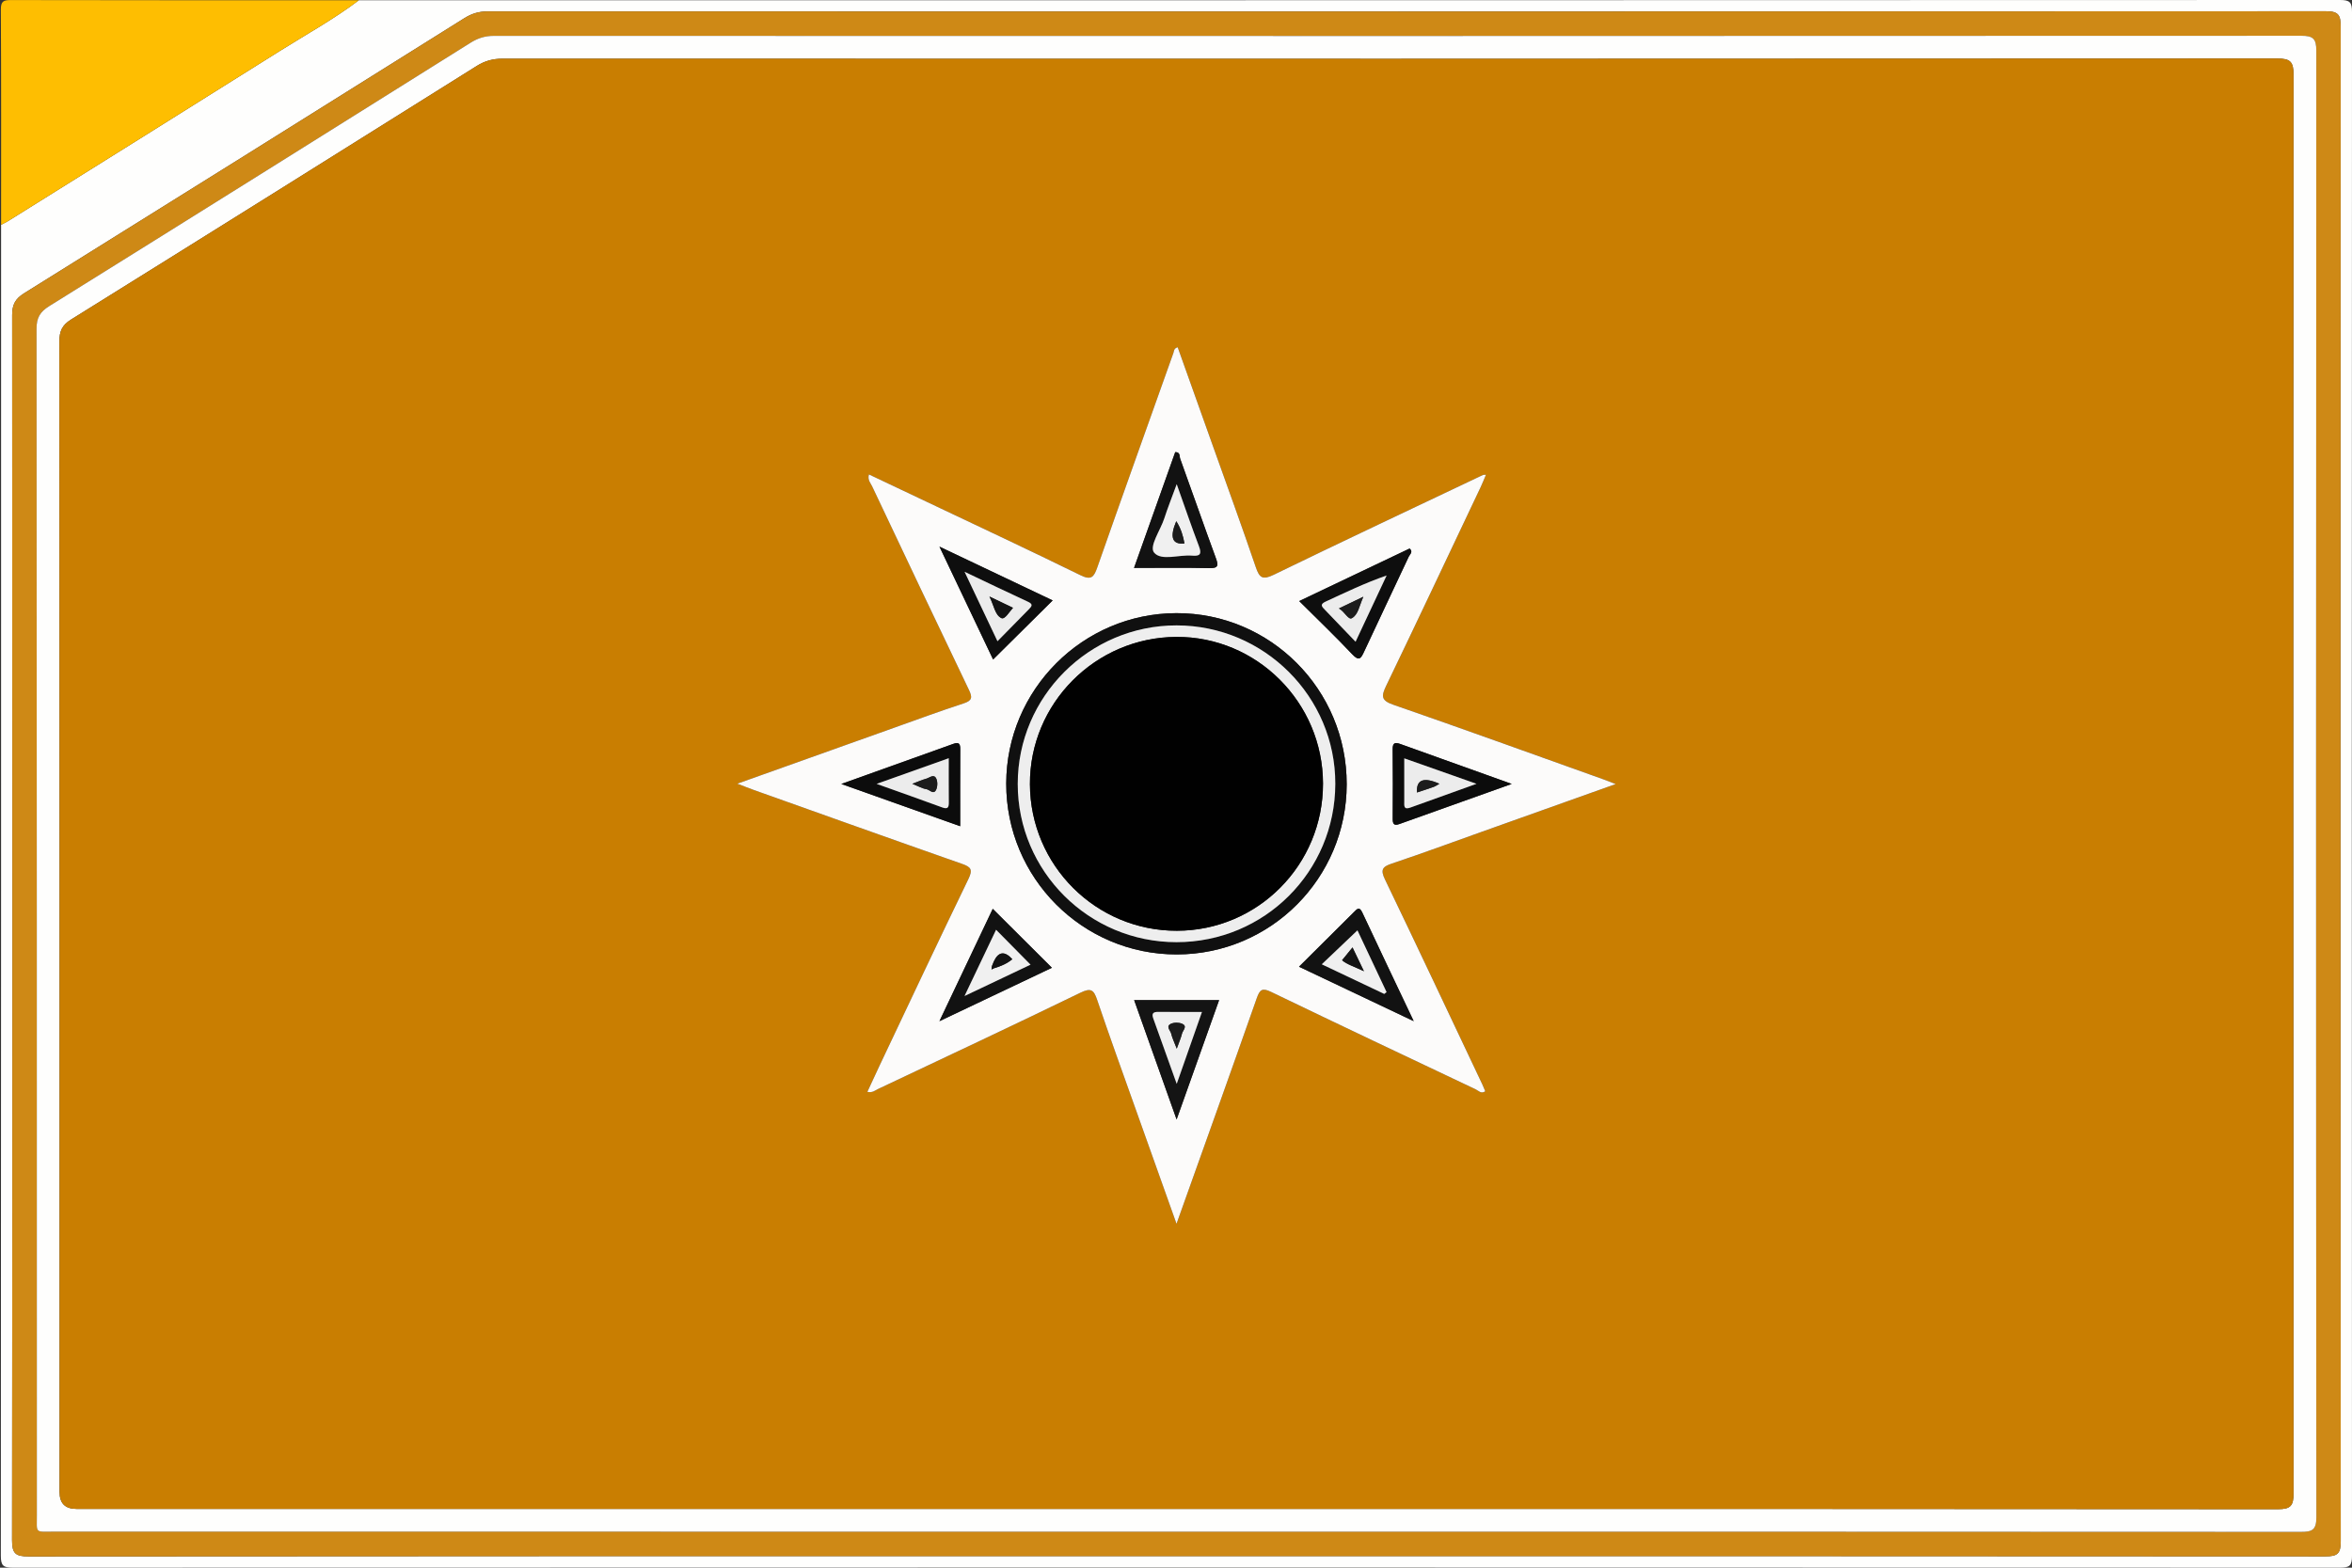 <?xml version="1.0" encoding="UTF-8"?>
<svg id="a" data-name="레이어 1" xmlns="http://www.w3.org/2000/svg" width="2160" height="1440" viewBox="0 0 2160 1440">
  <rect x="0" y="0" width="2160" height="1440" fill="#333333" stroke="none"/>
  <path d="M329.613,.224C936.069,.224,1542.525,.247,2148.981,0c8.993-.004,11.024,2.024,11.019,11.017-.257,442.894-.257,975.073,0,1417.967,.005,8.992-2.026,11.019-11.019,11.016-712.396-.243-1424.792-.243-2137.188,0-8.993,.003-11.025-2.024-11.019-11.016,.263-377.739,.225-844.763,.225-1222.502,2.095-1.099,4.273-2.064,6.272-3.315,83.112-51.974,166.292-103.843,249.257-156.051,24.494-15.414,49.933-29.379,73.085-46.892Zm750.71,1429.169c351.764,0,703.527-.046,1055.291,.221,10.657,.008,14.066-2.229,14.057-13.638-.32-434.055-.305-957.394-.067-1391.449,.006-10.415-1.827-14.21-13.486-14.203-562.822,.323-1125.643,.295-1688.465,.153-7.972-.002-14.54,2.043-21.242,6.243C291.761,101.098,157.049,185.377,22.152,269.358c-8.145,5.07-10.996,10.499-10.989,20.031,.252,345.325,.285,779.935-.089,1125.26-.013,12.307,3.115,15.037,15.159,15.025,351.363-.348,702.727-.281,1054.091-.281Z" fill="#fefefd"/>
  <path d="M329.613,.224c-23.151,17.512-48.591,31.478-73.085,46.892C173.563,99.324,90.384,151.192,7.272,203.167c-2,1.251-4.178,2.216-6.272,3.315,0-65.807,.168-131.615-.223-197.42C.73,1.24,2.967,.042,10.112,.058c106.5,.24,213.001,.166,319.502,.166Z" fill="#febe01"/>
  <path d="M1080.323,1429.393c-351.364,0-702.728-.066-1054.091,.281-12.043,.012-15.172-2.718-15.159-15.025,.375-345.325,.341-779.935,.089-1125.26-.007-9.532,2.844-14.961,10.989-20.031C157.049,185.377,291.761,101.098,426.411,16.721c6.702-4.2,13.27-6.245,21.242-6.243,562.822,.142,1125.643,.17,1688.465-.153,11.66-.007,13.492,3.789,13.486,14.203-.238,434.055-.253,957.394,.067,1391.449,.008,11.409-3.4,13.646-14.057,13.638-351.763-.267-703.527-.221-1055.291-.221Zm.066-22.47c344.204,0,688.408-.037,1032.612,.183,10.155,.006,14.278-1.509,14.268-13.333-.353-419.309-.342-927.904-.04-1347.213,.008-11.144-3.086-13.718-13.895-13.712-553.285,.261-1106.57,.243-1659.855,.096-7.991-.002-14.588,2.077-21.261,6.26C303.32,120.015,174.386,200.77,45.231,281.171c-8.497,5.289-11.681,10.709-11.672,20.815,.297,333.369,.241,756.023,.286,1089.392,.002,17.403-2.09,15.514,15.13,15.516,343.804,.039,687.609,.029,1031.413,.029Z" fill="#ce8916"/>
  <path d="M1080.389,1406.923c-343.804,0-687.609,.01-1031.413-.029-17.221-.002-15.128,1.887-15.13-15.516-.045-333.369,.011-756.023-.286-1089.392-.009-10.106,3.175-15.525,11.672-20.815C174.386,200.77,303.32,120.015,432.218,39.204c6.673-4.183,13.27-6.263,21.261-6.26,553.285,.147,1106.57,.165,1659.855-.096,10.809-.005,13.903,2.568,13.895,13.712-.302,419.31-.312,927.904,.04,1347.213,.01,11.824-4.113,13.34-14.268,13.333-344.204-.221-688.408-.183-1032.612-.183Zm-.546-20.921c337.379,0,674.758-.063,1012.136,.265,11.715,.011,14.349-3.23,14.34-14.621-.316-404.485-.333-898.254-.003-1302.739,.01-12.038-2.741-15.171-15.012-15.164-543.244,.338-1086.488,.307-1629.733,.158-8.756-.002-16.172,1.937-23.602,6.596-124.117,77.843-248.292,155.596-372.686,232.997-8.305,5.168-10.744,10.776-10.737,20.144,.222,322.549,.174,734.382,.165,1056.931q0,15.425,15.392,15.432c336.579,.001,673.159,.001,1009.738,.001Z" fill="#fefefd"/>
  <path d="M1079.843,1386.002c-336.579,0-673.159,0-1009.738-.001q-15.389,0-15.392-15.432c.008-322.549,.056-734.382-.165-1056.931-.006-9.369,2.432-14.977,10.737-20.144,124.394-77.401,248.568-155.153,372.686-232.997,7.429-4.659,14.846-6.598,23.602-6.596,543.244,.149,1086.488,.18,1629.733-.158,12.27-.008,15.021,3.125,15.012,15.164-.33,404.485-.313,898.254,.003,1302.739,.009,11.391-2.624,14.633-14.34,14.621-337.379-.328-674.757-.265-1012.136-.265Zm.639-261.865c25.461-71.388,49.833-139.262,73.713-207.308,2.803-7.987,5.111-9.594,13.081-5.752,62.515,30.133,125.237,59.84,187.966,89.527,2.501,1.183,4.966,4.495,8.769,1.776-.937-2.21-1.782-4.419-2.791-6.552-29.684-62.71-59.199-125.501-89.29-188.015-4.262-8.853-2.54-11.64,6.287-14.586,27.604-9.213,54.913-19.312,82.33-29.082,40.509-14.436,81.014-28.884,123.284-43.956-5.003-1.917-8.178-3.207-11.402-4.358-64.202-22.927-128.3-46.154-192.72-68.451-11.152-3.86-11.378-7.702-6.81-17.186,29.241-60.711,57.954-121.677,86.812-182.573,1.707-3.603,3.172-7.32,4.996-11.556-1.998,.132-2.452,.042-2.788,.201-64.123,30.466-128.368,60.679-192.216,91.709-10.166,4.941-13.059,2.841-16.397-6.959-12.723-37.352-26.243-74.433-39.485-111.608-10.745-30.166-21.519-60.322-32.256-90.418-3.669,1.052-3.29,3.393-3.913,5.143-23.388,65.715-46.913,131.382-69.984,197.208-3.137,8.95-5.599,11.831-15.527,6.957-46.537-22.85-93.525-44.782-140.357-67.03-17.822-8.466-35.659-16.899-53.78-25.486-1.435,5.109,1.486,7.855,2.919,10.885,29.496,62.355,59.008,124.703,88.858,186.888,3.334,6.945,3.225,9.936-4.824,12.554-21.596,7.024-42.911,14.916-64.311,22.539-47.293,16.845-94.57,33.737-143.513,51.202,6.065,2.325,10.46,4.115,14.927,5.706,63.846,22.737,127.654,45.581,191.611,68.003,8.38,2.938,9.764,5.446,5.654,13.927-27.48,56.697-54.27,113.729-81.262,170.662-3.842,8.103-7.563,16.264-11.513,24.768,4.705,1.091,7.14-1.34,9.821-2.608,62.016-29.338,124.136-58.463,185.84-88.444,9.896-4.809,12.332-2.475,15.419,6.651,11.108,32.845,22.936,65.447,34.546,98.122,12.353,34.766,24.767,69.51,38.306,107.497Z" fill="#c97e01"/>
  <path d="M1080.482,1124.137c-13.54-37.987-25.953-72.731-38.306-107.497-11.61-32.675-23.438-65.277-34.546-98.122-3.087-9.126-5.523-11.46-15.419-6.651-61.704,29.982-123.824,59.106-185.84,88.444-2.681,1.268-5.116,3.7-9.821,2.608,3.949-8.504,7.671-16.665,11.513-24.768,26.992-56.934,53.782-113.965,81.262-170.662,4.111-8.481,2.726-10.99-5.654-13.927-63.957-22.421-127.765-45.265-191.611-68.003-4.467-1.591-8.862-3.381-14.927-5.706,48.943-17.465,96.22-34.356,143.513-51.202,21.4-7.622,42.715-15.514,64.311-22.539,8.049-2.618,8.158-5.61,4.824-12.554-29.85-62.186-59.362-124.533-88.858-186.888-1.433-3.03-4.354-5.776-2.919-10.885,18.122,8.586,35.959,17.02,53.78,25.486,46.833,22.248,93.82,44.18,140.357,67.03,9.928,4.874,12.39,1.992,15.527-6.957,23.071-65.826,46.595-131.493,69.984-197.208,.623-1.75,.244-4.091,3.913-5.143,10.738,30.095,21.511,60.251,32.256,90.418,13.242,37.175,26.762,74.256,39.485,111.608,3.338,9.8,6.231,11.9,16.397,6.959,63.849-31.03,128.094-61.243,192.216-91.709,.336-.159,.79-.069,2.788-.201-1.824,4.236-3.289,7.953-4.996,11.556-28.858,60.895-57.571,121.861-86.812,182.573-4.568,9.484-4.342,13.326,6.81,17.186,64.42,22.298,128.518,45.524,192.72,68.451,3.224,1.151,6.399,2.441,11.402,4.358-42.269,15.071-82.774,29.52-123.284,43.956-27.418,9.77-54.726,19.869-82.33,29.082-8.828,2.946-10.549,5.732-6.287,14.586,30.091,62.514,59.606,125.305,89.29,188.015,1.009,2.132,1.854,4.342,2.791,6.552-3.803,2.719-6.268-.593-8.769-1.776-62.729-29.687-125.451-59.394-187.966-89.527-7.97-3.842-10.278-2.235-13.081,5.752-23.88,68.046-48.253,135.92-73.713,207.308Zm156.279-403.726c.107-86.942-70.041-157.42-156.472-157.207-85.945,.212-156.041,70.426-156.2,156.462-.16,86.73,70.071,157.132,156.653,157.036,86.213-.095,155.912-69.916,156.018-156.291Zm-117.177,198.227h-78.025c12.822,36.054,25.356,71.298,38.995,109.649,13.565-38.11,25.993-73.024,39.029-109.649Zm-78.114-396.98c24.041,0,46.413-.363,68.763,.185,8.54,.209,8.976-2.136,6.326-9.341-11.153-30.319-21.735-60.848-32.745-91.22-.75-2.069,.3-6.056-4.527-5.998-12.372,34.801-24.764,69.658-37.817,106.374Zm151.504,366.321c35.336,16.773,68.889,32.699,105.328,49.995-16.704-35.225-32.097-67.45-47.223-99.799-2.711-5.797-4.749-3.283-7.581-.453-16.356,16.339-32.775,32.616-50.524,50.257Zm-281.267-53.168c-15.81,33.317-31.747,66.901-48.967,103.189,36.512-17.338,70.166-33.318,103.297-49.05-18.115-18.051-35.848-35.722-54.33-54.138Zm281.45-282.689c16.822,16.768,33.173,32.404,48.675,48.84,6.365,6.749,8.033,3.815,10.923-2.403,13.564-29.188,27.451-58.227,41.072-87.389,.961-2.057,4.206-4.271,.707-7.317-33.253,15.833-66.574,31.698-101.376,48.269Zm-226.422-.606c-33.96-16.135-67.563-32.101-103.973-49.401,17.359,36.521,33.426,70.323,49.267,103.65,18.472-18.318,36.001-35.701,54.706-54.249Zm-84.933,207.405c0-24.73-.073-47.807,.06-70.883,.028-4.8-1.261-6.594-6.222-4.808-33.527,12.068-67.091,24.035-103.003,36.879,37.526,13.342,72.663,25.834,109.165,38.812Zm506.49-38.845c-35.548-12.725-68.924-24.624-102.252-36.655-5.086-1.836-7.124-1.034-7.053,4.911,.252,21.177,.173,42.359,.043,63.537-.028,4.499,.799,6.954,5.99,5.094,33.733-12.086,67.488-24.113,103.272-36.887Z" fill="#fcfbfa"/>
  <path d="M1236.761,720.412c-.106,86.375-69.805,156.196-156.018,156.291-86.583,.096-156.813-70.306-156.653-157.036,.159-86.036,70.254-156.25,156.2-156.462,86.431-.213,156.579,70.264,156.472,157.207Zm-156.235,145.024c80.703-.043,145.596-64.773,145.773-145.406,.176-80.087-65.345-145.521-145.767-145.575-80.228-.054-145.854,65.447-145.872,145.593-.017,80.274,65.354,145.432,145.866,145.388Z" fill="#101010"/>
  <path d="M1119.584,918.639c-13.036,36.624-25.464,71.539-39.029,109.649-13.639-38.351-26.173-73.595-38.995-109.649h78.025Zm-38.922,76.956c8.37-23.854,15.562-44.351,23.182-66.066-14.349,0-27.028,.116-39.704-.062-4.584-.064-6.853,.952-5.016,6.039,6.832,18.914,13.579,37.859,21.538,60.089Z" fill="#141414"/>
  <path d="M1041.47,521.659c13.053-36.716,25.445-71.573,37.817-106.374,4.828-.058,3.777,3.929,4.527,5.998,11.01,30.373,21.592,60.901,32.745,91.22,2.65,7.205,2.214,9.55-6.326,9.341-22.35-.548-44.723-.185-68.763-.185Zm39.184-76.927c-4.518,12.35-8.295,21.764-11.398,31.395-3.509,10.89-14.222,25.771-9.325,31.52,6.707,7.874,22.857,1.657,34.892,2.735,7.265,.651,8.976-1.465,6.279-8.568-6.758-17.797-12.888-35.832-20.449-57.082Z" fill="#121212"/>
  <path d="M1192.975,887.98c17.749-17.641,34.167-33.918,50.524-50.257,2.832-2.829,4.87-5.344,7.581,.453,15.126,32.349,30.519,64.574,47.223,99.799-36.438-17.296-69.992-33.223-105.328-49.995Zm53.67-33.416c-10.927,10.401-21.73,20.683-32.77,31.191,18.956,8.991,38.157,18.098,57.357,27.204,.718-.546,1.437-1.091,2.155-1.637-9.194-19.514-18.388-39.028-26.742-56.758Z" fill="#121212"/>
  <path d="M911.707,834.812c18.482,18.417,36.215,36.087,54.33,54.138-33.132,15.732-66.785,31.713-103.297,49.05,17.22-36.288,33.157-69.872,48.967-103.189Zm-25.924,80.076c22.856-10.853,42.372-20.121,60.634-28.793-10.688-10.825-21.127-21.397-31.651-32.056-8.833,18.544-18.078,37.953-28.984,60.849Z" fill="#121212"/>
  <path d="M1193.157,552.123c34.803-16.571,68.123-32.436,101.376-48.269,3.499,3.046,.254,5.261-.707,7.317-13.621,29.162-27.507,58.201-41.072,87.389-2.89,6.218-4.558,9.152-10.923,2.403-15.502-16.436-31.853-32.072-48.675-48.84Zm51.754,37.348c10.272-21.916,19.396-41.384,28.52-60.852-20.117,6.973-37.961,15.674-55.991,23.969-5.694,2.619-3.455,4.707-.605,7.637,8.886,9.134,17.659,18.377,28.075,29.247Z" fill="#0e0e0e"/>
  <path d="M966.736,551.517c-18.705,18.549-36.234,35.932-54.706,54.249-15.841-33.327-31.908-67.129-49.267-103.65,36.41,17.3,70.013,33.266,103.973,49.401Zm-50.69,37.487c10.559-10.77,19.682-20.161,28.916-29.441,2.801-2.816,3.876-4.607-.857-6.789-18.537-8.544-36.921-17.421-58.267-27.553,10.725,22.645,19.993,42.213,30.209,63.783Z" fill="#0e0e0e"/>
  <path d="M881.802,758.922c-36.502-12.978-71.64-25.471-109.165-38.812,35.912-12.844,69.476-24.811,103.003-36.879,4.961-1.786,6.25,.008,6.222,4.808-.133,23.076-.06,46.153-.06,70.883Zm-10.496-62.472c-22.268,7.928-43.118,15.351-66.224,23.577,21.487,7.689,40.929,14.536,60.275,21.642,5.353,1.966,6.051-.359,6-4.859-.146-12.736-.051-25.476-.051-40.361Z" fill="#0c0c0c"/>
  <path d="M1388.292,720.077c-35.785,12.774-69.539,24.801-103.272,36.887-5.192,1.86-6.018-.595-5.99-5.094,.13-21.179,.209-42.361-.043-63.537-.071-5.945,1.967-6.747,7.053-4.911,33.328,12.031,66.704,23.93,102.252,36.655Zm-98.663-23.5c0,14.186-.022,26.886,.015,39.585,.01,3.48-.846,7.942,5.344,5.719,19.52-7.009,39.038-14.021,60.987-21.905-23.68-8.351-44.537-15.707-66.346-23.399Z" fill="#0c0c0c"/>
  <path d="M1080.526,865.436c-80.512,.043-145.883-65.114-145.866-145.388,.017-80.145,65.644-145.646,145.872-145.593,80.422,.054,145.943,65.488,145.767,145.575-.177,80.633-65.07,145.362-145.773,145.406Zm134.475-145.712c-.121-74.494-60.835-135.151-134.82-134.694-74.363,.46-134.642,61.198-134.327,135.349,.317,74.542,60.655,134.7,134.971,134.568,74.383-.131,134.297-60.513,134.176-135.223Z" fill="#eee"/>
  <path d="M1080.662,995.595c-7.959-22.229-14.706-41.174-21.538-60.089-1.837-5.087,.431-6.103,5.016-6.039,12.676,.178,25.356,.062,39.704,.062-7.619,21.715-14.811,42.211-23.182,66.066Zm.033-32.35c2.316-6.507,3.919-10.097,4.828-13.855,.719-2.972,5.306-6.706,.121-9.006-2.948-1.307-7.51-1.317-10.384,.073-4.906,2.373-.315,6.079,.352,9.05,.833,3.711,2.603,7.211,5.084,13.738Z" fill="#f0f0f0"/>
  <path d="M1080.654,444.732c7.56,21.251,13.691,39.285,20.449,57.082,2.697,7.103,.986,9.219-6.279,8.568-12.035-1.078-28.185,5.14-34.892-2.735-4.897-5.749,5.816-20.63,9.325-31.52,3.103-9.631,6.88-19.046,11.398-31.395Zm7.119,54.469c-1.272-7.058-3.206-13.711-7.528-20.449q-9.363,22.201,7.528,20.449Z" fill="#f0f0f0"/>
  <path d="M1246.644,854.564c8.354,17.731,17.548,37.244,26.742,56.758-.718,.546-1.437,1.091-2.155,1.637-19.2-9.107-38.401-18.213-57.357-27.204,11.04-10.508,21.843-20.79,32.77-31.191Zm-14.129,27.473c4.423,3.84,11.13,5.791,20.083,10.093-4.278-8.907-7.116-14.816-10.502-21.866-3.465,4.258-6.39,7.853-9.581,11.773Z" fill="#f0f0f0"/>
  <path d="M885.783,914.887c10.906-22.896,20.151-42.305,28.984-60.849,10.524,10.659,20.962,21.23,31.651,32.056-18.263,8.672-37.779,17.94-60.634,28.793Zm27.147-25.506c6.049-1.796,11.79-4.169,16.74-8.317q-10.65-11.673-17.046,2.253c-.663,1.446-1.197,2.951-1.785,4.43l-.244,2.741c.778-.369,1.557-.738,2.335-1.107Z" fill="#f0f0f0"/>
  <path d="M1244.911,589.471c-10.416-10.87-19.19-20.113-28.075-29.247-2.85-2.929-5.089-5.017,.605-7.637,18.03-8.295,35.874-16.996,55.991-23.969-9.124,19.468-18.249,38.936-28.52,60.852Zm-15.279-30.592c5.496,3.155,8.619,10.715,11.821,8.976,5.854-3.18,6.795-11.134,10.593-19.718-8.684,4.162-14.806,7.095-22.414,10.741Z" fill="#ececec"/>
  <path d="M916.046,589.003c-10.216-21.57-19.484-41.139-30.209-63.783,21.346,10.132,39.73,19.009,58.267,27.553,4.733,2.181,3.658,3.973,.857,6.789-9.234,9.281-18.357,18.671-28.916,29.441Zm-7.362-41.067c4.357,8.945,5.127,16.88,10.891,19.796,3.14,1.588,6.908-5.139,10.72-9.43-6.616-3.173-12.625-6.056-21.611-10.366Z" fill="#ececec"/>
  <path d="M871.306,696.45c0,14.885-.095,27.624,.051,40.361,.051,4.5-.647,6.825-6,4.859-19.346-7.107-38.788-13.953-60.275-21.642,23.106-8.226,43.955-15.649,66.224-23.577Zm-33.464,23.511c5.731,2.277,9.246,4.379,12.991,4.934,2.923,.433,6.488,5.497,8.865,.506,1.376-2.888,1.471-7.516,.072-10.333-2.186-4.402-6.034-.653-9.02,.169-3.756,1.034-7.351,2.653-12.908,4.724Z" fill="#ececec"/>
  <path d="M1289.63,696.577c21.809,7.691,42.666,15.048,66.346,23.399-21.949,7.884-41.468,14.896-60.987,21.905-6.19,2.223-5.334-2.24-5.344-5.719-.037-12.699-.015-25.398-.015-39.585Zm11.681,31.358c5.618-1.865,10.482-3.383,15.266-5.119,1.773-.643,3.359-1.8,5.313-2.879q-21.726-9.642-20.579,7.998Z" fill="#ececec"/>
  <path d="M1215.001,719.724c.121,74.711-59.793,135.092-134.176,135.223-74.317,.131-134.654-60.026-134.971-134.568-.315-74.151,59.964-134.889,134.327-135.349,73.986-.458,134.7,60.199,134.82,134.694Z" fill="#010101"/>
  <path d="M1080.694,963.244c-2.481-6.527-4.251-10.027-5.084-13.738-.667-2.97-5.257-6.677-.352-9.05,2.875-1.39,7.437-1.381,10.384-.073,5.185,2.3,.598,6.034-.121,9.006-.909,3.758-2.512,7.348-4.828,13.855Z" fill="#1c1c1c"/>
  <path d="M1087.773,499.201q-16.892,1.753-7.528-20.449c4.322,6.738,6.257,13.391,7.528,20.449Z" fill="#1c1c1c"/>
  <path d="M1232.516,882.037c3.19-3.92,6.115-7.514,9.581-11.773,3.386,7.05,6.224,12.959,10.502,21.866-8.953-4.302-15.659-6.253-20.083-10.093Z" fill="#141414"/>
  <path d="M910.833,887.746c.594-1.478,1.127-2.983,1.79-4.428q6.39-13.93,17.046-2.253c-4.95,4.148-10.691,6.521-16.74,8.317-.699-.545-1.398-1.09-2.096-1.636Z" fill="#121212"/>
  <path d="M912.93,889.382c-.778,.369-1.557,.738-2.335,1.107,.081-.914,.163-1.828,.242-2.742,.696,.545,1.395,1.09,2.094,1.635Z" fill="#121212"/>
  <path d="M1229.632,558.879c7.608-3.646,13.73-6.58,22.414-10.741-3.798,8.584-4.738,16.538-10.593,19.718-3.202,1.739-6.326-5.822-11.821-8.976Z" fill="#1c1c1c"/>
  <path d="M908.684,547.937c8.986,4.31,14.995,7.192,21.611,10.366-3.813,4.291-7.581,11.019-10.72,9.43-5.764-2.916-6.533-10.852-10.891-19.796Z" fill="#141414"/>
  <path d="M837.842,719.961c5.557-2.072,9.152-3.69,12.908-4.724,2.986-.822,6.834-4.571,9.02-.169,1.399,2.817,1.304,7.445-.072,10.333-2.377,4.991-5.942-.073-8.865-.506-3.744-.555-7.259-2.657-12.991-4.934Z" fill="#1c1c1c"/>
  <path d="M1301.311,727.935q-1.147-17.64,20.579-7.998c-1.954,1.079-3.54,2.235-5.313,2.879-4.784,1.736-9.648,3.254-15.266,5.119Z" fill="#1c1c1c"/>
</svg>
